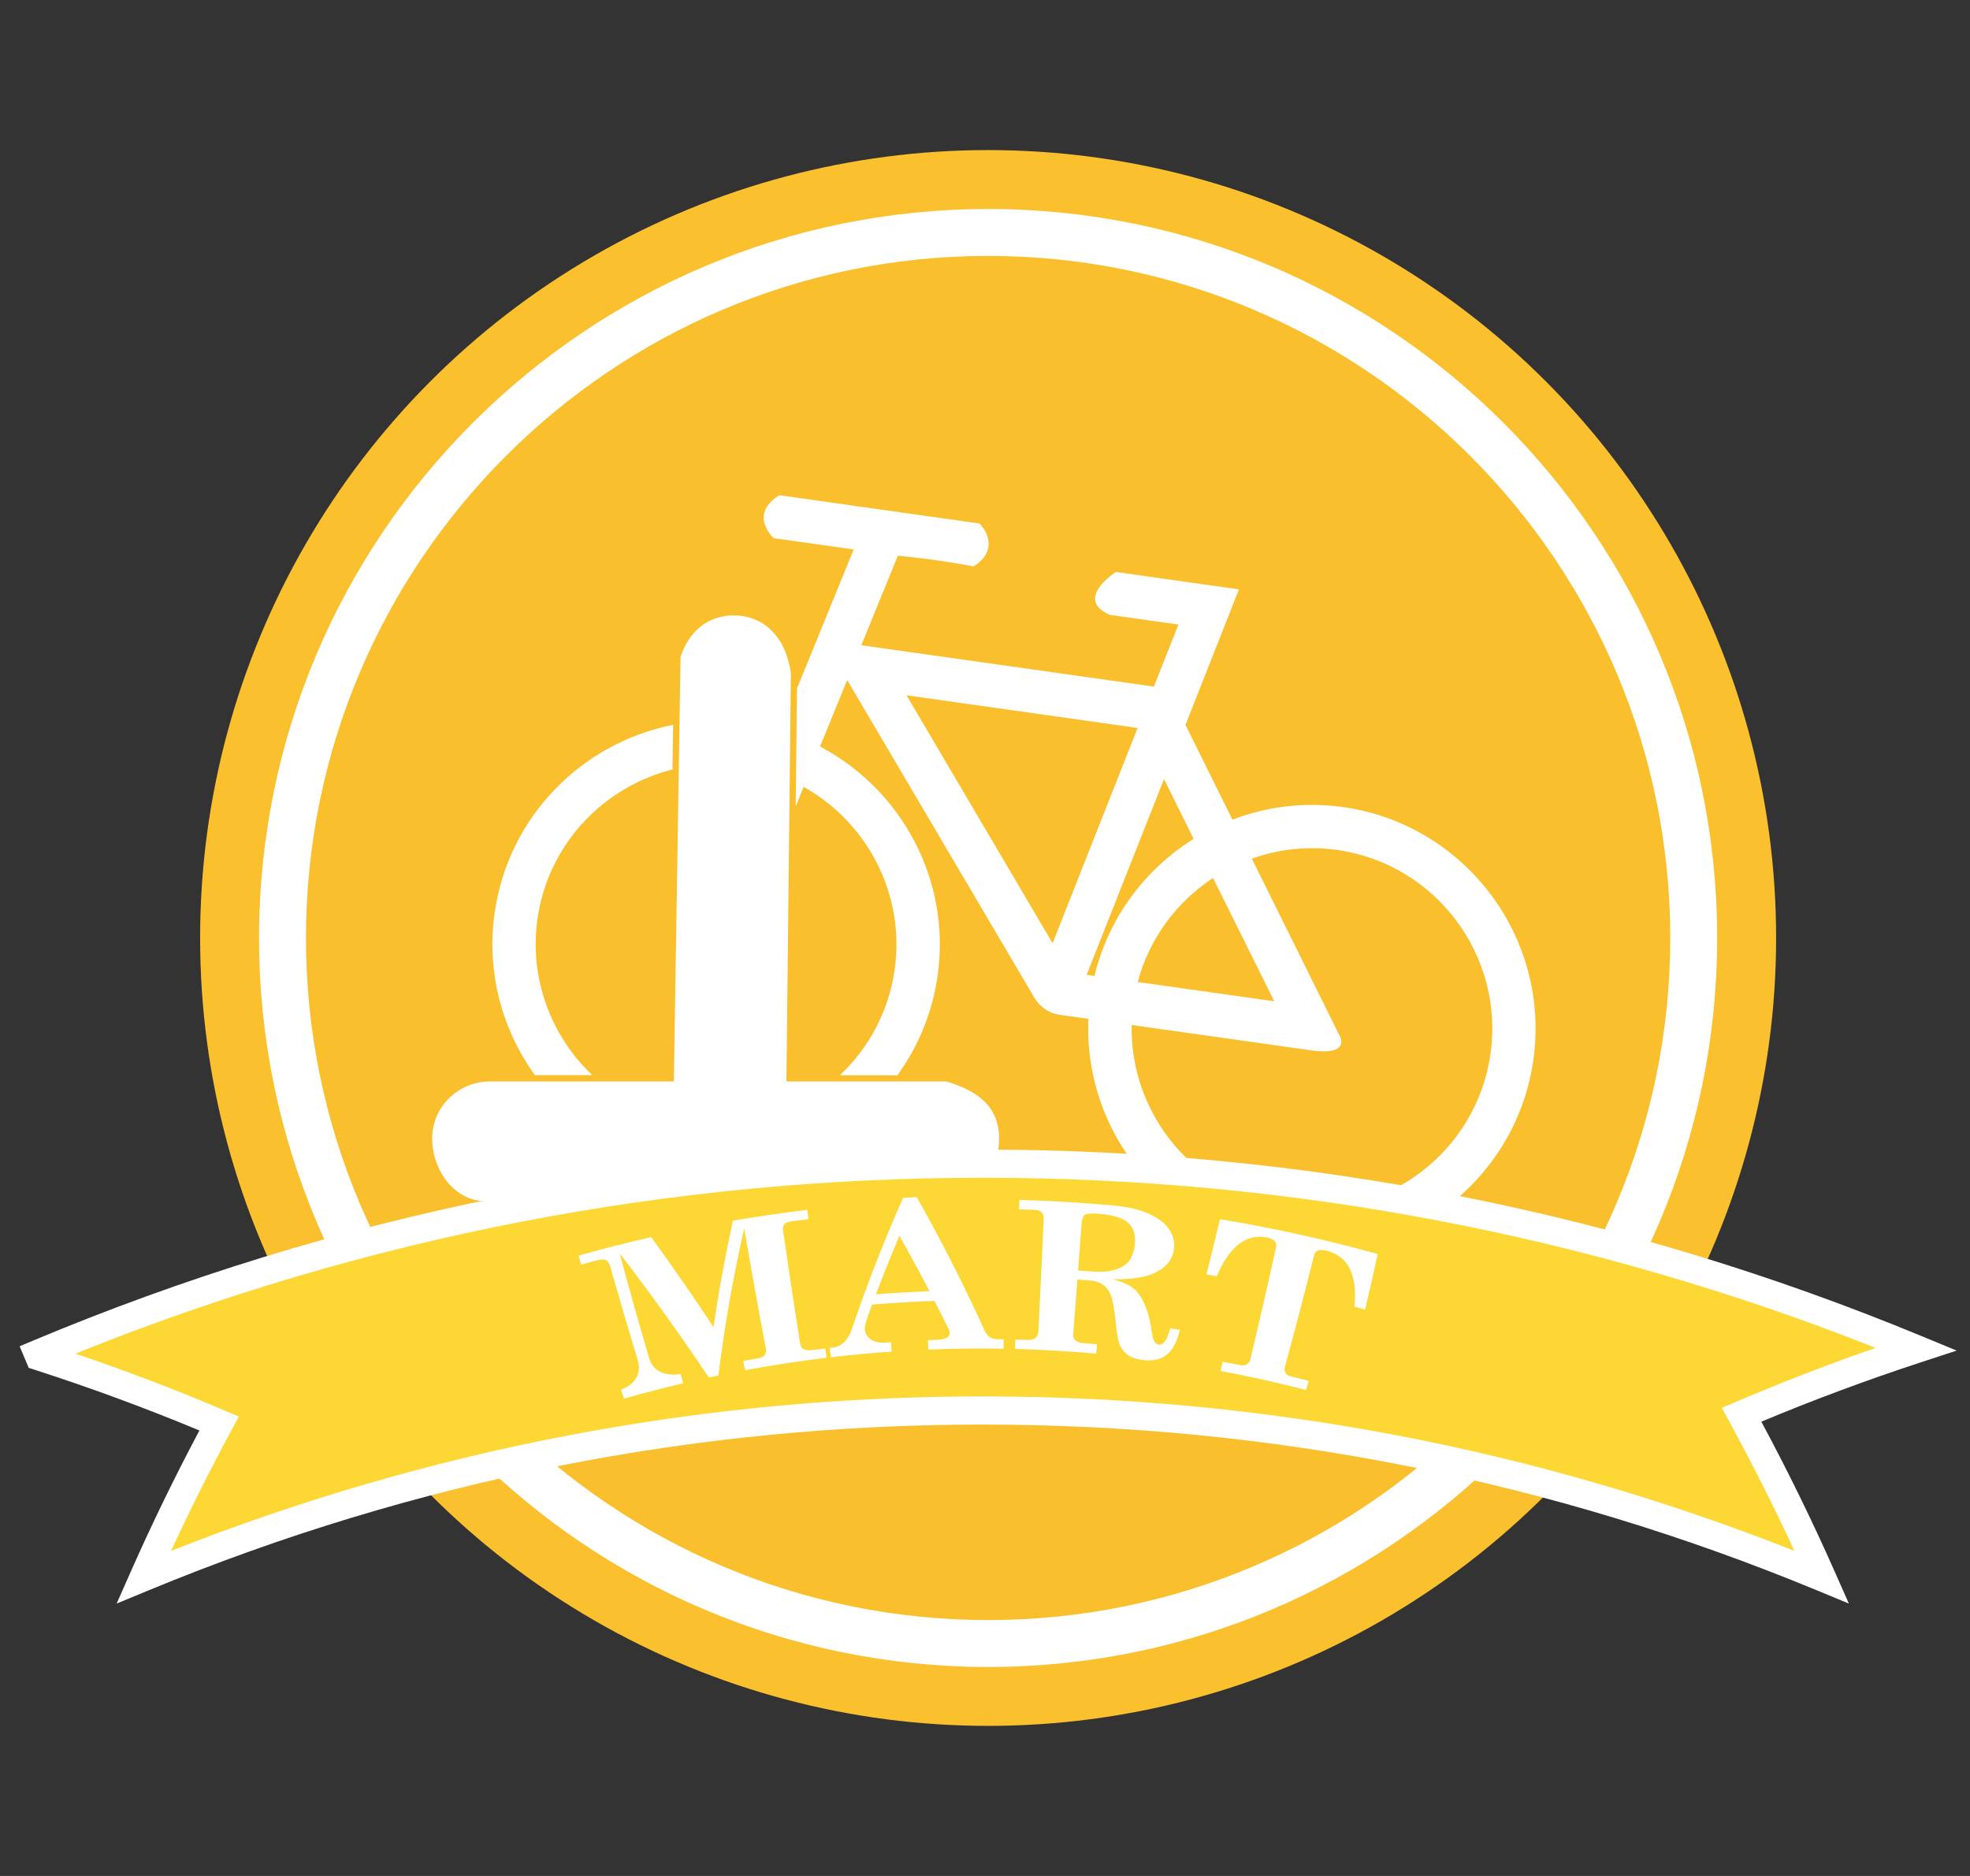 <?xml version="1.0" encoding="utf-8"?>
<!-- Generator: Adobe Illustrator 16.0.4, SVG Export Plug-In . SVG Version: 6.00 Build 0)  -->
<!DOCTYPE svg PUBLIC "-//W3C//DTD SVG 1.1//EN" "http://www.w3.org/Graphics/SVG/1.1/DTD/svg11.dtd">
<svg version="1.1" id="Livello_1" xmlns="http://www.w3.org/2000/svg" xmlns:xlink="http://www.w3.org/1999/xlink" x="0px" y="0px"
	 width="210px" height="200px" viewBox="0 0 210 200" enable-background="new 0 0 210 200" xml:space="preserve">
<rect x="0" y="0" width="210" height="200" fill="#333333" stroke="none"/>
<g>
	<circle fill="#FBC02E" cx="105.332" cy="100" r="84"/>
	<circle fill="#FABF2D" cx="105.332" cy="100" r="75.216"/>
	<path fill="#FFFFFF" d="M105.331,177.717c-42.852,0-77.715-34.864-77.715-77.717c0-42.854,34.863-77.717,77.715-77.717
		c42.854,0,77.717,34.863,77.717,77.717C183.048,142.853,148.185,177.717,105.331,177.717z M105.331,27.283
		c-40.095,0-72.715,32.62-72.715,72.717c0,40.096,32.62,72.717,72.715,72.717c40.097,0,72.717-32.621,72.717-72.717
		C178.048,59.903,145.428,27.283,105.331,27.283z"/>
	<path fill="#FFFFFF" d="M100.886,115.299H83.832l0.474-43.506c-0.551-4.04-3.01-6.182-6.093-6.182c-2.601,0-4.729,1.54-5.668,4.439
		l-0.713,45.248H52.239h-0.036c-3.244,0-6.13,2.607-6.13,6.072s2.431,6.689,5.675,6.689c0.036,0,0.055,0.002,0.084,0.003v0.235
		h19.483h12.547h17.023c3.381,0,5.62-3.533,5.62-6.907C106.506,118.019,104.267,116.299,100.886,115.299z M51.849,128.063
		C52.379,128.081,51.925,128.215,51.849,128.063L51.849,128.063z"/>
	<g>
		<path fill="#FFFFFF" d="M143.179,86.046c-4.127-0.584-8.157-0.06-11.805,1.34l-5.002-10.106l5.697-14.444l-13.122-1.856
			c0,0-4.513,2.896-0.646,4.569c2.888,0.409,7.321,1.035,7.321,1.035l-2.617,6.617l-31.189-4.41l3.893-9.546
			c0,0,4.04,0.354,8.083,1.144c3.159-2.052,0.647-4.571,0.647-4.571l-21.338-3.018c0,0-3.324,1.685-0.646,4.572
			c4.672,0.662,8.547,1.209,8.547,1.209l-6.043,14.824l-0.135,12.552c0.515-1.266,0.843-2.071,0.843-2.071
			c6.745,3.763,10.848,11.399,9.703,19.49c-0.633,4.478-2.778,8.369-5.834,11.256l6.121,0.011c2.209-3.045,3.731-6.652,4.293-10.63
			c1.447-10.223-3.878-19.858-12.533-24.421l2.892-7.094l19.762,33.538c0,0,0.828,1.862,2.876,2.151
			c2.043,0.289,3.078,0.435,3.078,0.435c-0.535,12.113,8.229,22.908,20.479,24.642c13.021,1.841,25.108-7.251,26.951-20.272
			C165.293,99.977,156.199,87.888,143.179,86.046z M135.838,106.751l-14.559-2.057c1.243-4.677,4.18-8.56,8.029-11.092
			L135.838,106.751z M112.206,100.562L96.633,74.126l24.637,3.484L112.206,100.562z M115.833,103.931l8.251-20.877l3.156,6.381
			c-5.156,3.221-9.066,8.376-10.571,14.615L115.833,103.931z M158.887,112.346c-1.483,10.492-11.229,17.832-21.731,16.349
			c-9.735-1.377-16.72-9.842-16.523-19.421c0,0,15.174,2.146,19.176,2.711c3.999,0.566,3.088-1.368,3.088-1.368l-9.456-19.076
			c2.828-1.008,5.933-1.374,9.1-0.928C153.043,92.099,160.371,101.853,158.887,112.346z"/>
		<path fill="#FFFFFF" d="M63.133,114.623c-4.361-4.143-6.743-10.248-5.84-16.644c1.127-7.966,7.024-14.097,14.387-15.943
			l0.075-4.759c-9.683,1.903-17.571,9.747-19.029,20.056c-0.897,6.346,0.81,12.466,4.296,17.29H63.133z"/>
	</g>
</g>
<path fill="#FDD835" d="M195.376,168.142c-2.571-5.81-5.42-11.587-8.546-17.312c5.997-2.563,12.202-4.905,18.603-7.004
	c-64.112-26.519-136.188-26.351-200.2,0.503c0.039,0.095,0.079,0.188,0.118,0.283c6.606,2.131,13.005,4.522,19.184,7.149
	c-2.928,5.42-5.607,10.887-8.038,16.382C73.766,144.454,138.105,144.453,195.376,168.142L195.376,168.142L195.376,168.142z"/>
<path fill="#FFFFFF" d="M12.433,170.961l1.515-3.425c2.23-5.043,4.687-10.092,7.31-15.03c-5.702-2.375-11.596-4.547-17.544-6.466
	l-0.655-0.212l-0.967-2.302l1.384-0.58c32.241-13.525,66.318-20.384,101.284-20.384c34.513,0,68.182,6.688,100.069,19.878
	l3.745,1.549l-3.851,1.263c-5.744,1.883-11.443,4.005-16.965,6.316c2.815,5.241,5.439,10.604,7.812,15.966l1.516,3.425l-3.461-1.432
	c-28.317-11.713-58.216-17.651-88.863-17.651c-30.65,0-60.55,5.939-88.869,17.653L12.433,170.961z M8.039,144.312
	c5.4,1.835,10.736,3.871,15.904,6.069l1.516,0.645l-0.782,1.448c-2.283,4.226-4.444,8.542-6.446,12.873
	c27.648-10.932,56.74-16.472,86.531-16.472c29.789,0,58.878,5.539,86.525,16.47c-2.148-4.645-4.479-9.271-6.951-13.796l-0.791-1.45
	l1.519-0.648c4.844-2.071,9.833-3.999,14.879-5.752c-30.412-12.038-62.411-18.137-95.184-18.137
	C71.421,125.562,38.901,131.868,8.039,144.312z"/>
<g>
	<g>
		<path fill="#FFFFFF" d="M61.665,133.867c2.583-0.726,5.167-1.384,7.749-1.976c2.295,3.161,4.514,6.363,6.65,9.604
			c0.545-3.781,1.237-7.567,2.06-11.352c2.644-0.455,5.289-0.839,7.932-1.157c0.04,0.331,0.081,0.662,0.122,0.992
			c-0.571,0.068-1.14,0.14-1.71,0.215c-0.423,0.056-0.706,0.16-0.847,0.31c-0.14,0.148-0.189,0.38-0.145,0.692
			c0.576,4.008,1.178,8.013,1.808,12.017c0.046,0.305,0.16,0.503,0.333,0.595c0.26,0.137,0.588,0.18,0.985,0.128
			c0.456-0.06,0.91-0.117,1.366-0.172c0.045,0.331,0.09,0.661,0.136,0.992c-2.894,0.349-5.784,0.79-8.672,1.325
			c-0.069-0.327-0.14-0.654-0.209-0.98c0.549-0.102,1.099-0.2,1.648-0.295c0.302-0.052,0.518-0.169,0.646-0.35
			c0.13-0.182,0.169-0.411,0.118-0.686c-0.805-4.269-1.572-8.54-2.303-12.814c-1.182,5.229-2.113,10.463-2.751,15.685
			c-0.339,0.07-0.678,0.142-1.017,0.214c-3.014-4.498-6.195-8.917-9.521-13.253c1.011,3.748,2.062,7.492,3.161,11.23
			c0.19,0.644,0.577,1.112,1.155,1.408c0.578,0.297,1.309,0.382,2.196,0.262c0.089,0.323,0.178,0.646,0.266,0.97
			c-2.103,0.495-4.202,1.041-6.299,1.638c-0.108-0.319-0.214-0.638-0.321-0.957c0.781-0.29,1.323-0.711,1.629-1.272
			c0.309-0.561,0.363-1.183,0.154-1.867c-1.004-3.299-1.971-6.602-2.904-9.908c-0.12-0.422-0.288-0.679-0.508-0.77
			c-0.22-0.09-0.587-0.067-1.105,0.073c-0.503,0.137-1.008,0.275-1.511,0.417C61.858,134.507,61.761,134.187,61.665,133.867z"/>
		<path fill="#FFFFFF" d="M97.727,127.63c2.615,4.64,5.017,9.347,7.173,14.104c0.188,0.402,0.387,0.675,0.604,0.819
			c0.217,0.145,0.502,0.219,0.86,0.223c0.21,0.003,0.418,0.007,0.628,0.01c-0.007,0.333-0.013,0.666-0.02,0.999
			c-2.67-0.046-5.338-0.015-8.007,0.094c-0.015-0.333-0.031-0.666-0.045-0.999c0.252-0.01,0.504-0.02,0.755-0.028
			c0.598-0.021,1.006-0.093,1.229-0.221c0.221-0.128,0.33-0.291,0.324-0.492c-0.003-0.157-0.055-0.339-0.156-0.544
			c-0.474-0.969-0.958-1.937-1.453-2.902c-2.218,0.077-4.436,0.206-6.653,0.386c-0.171,0.463-0.339,0.926-0.506,1.39
			c-0.208,0.578-0.297,1.004-0.27,1.275c0.045,0.464,0.272,0.822,0.672,1.081c0.402,0.256,0.922,0.36,1.568,0.312
			c0.182-0.013,0.366-0.027,0.548-0.039c0.025,0.332,0.052,0.664,0.078,0.996c-2.16,0.15-4.319,0.352-6.479,0.604
			c-0.044-0.33-0.088-0.661-0.132-0.991c0.124-0.015,0.248-0.03,0.373-0.043c0.42-0.048,0.773-0.21,1.064-0.486
			c0.411-0.389,0.714-0.863,0.907-1.421c1.587-4.715,3.425-9.406,5.479-14.055C96.753,127.675,97.24,127.651,97.727,127.63z
			 M95.874,131.75c-0.879,2.073-1.714,4.153-2.502,6.239c1.905-0.147,3.81-0.257,5.714-0.331
			C98.056,135.678,96.983,133.709,95.874,131.75z"/>
		<path fill="#FFFFFF" d="M108.657,127.93c3.337,0.088,6.672,0.285,10.011,0.589c1.627,0.149,2.935,0.468,3.915,0.932
			c0.982,0.465,1.678,1.032,2.093,1.689c0.413,0.658,0.565,1.35,0.459,2.073c-0.167,1.156-0.916,2.003-2.216,2.569
			c-0.99,0.434-2.435,0.62-4.344,0.602c0.934,0.226,1.64,0.522,2.112,0.874c0.474,0.352,0.868,0.845,1.177,1.477
			c0.409,0.828,0.692,1.8,0.854,2.913c0.099,0.714,0.206,1.17,0.327,1.367c0.122,0.197,0.276,0.308,0.463,0.334
			c0.514,0.07,0.922-0.505,1.224-1.73c0.349,0.05,0.696,0.102,1.044,0.154c-0.301,1.304-0.789,2.197-1.446,2.686
			c-0.658,0.488-1.491,0.663-2.512,0.534c-0.729-0.092-1.295-0.299-1.701-0.627c-0.408-0.327-0.695-0.77-0.865-1.328
			c-0.104-0.321-0.212-1.061-0.337-2.219c-0.143-1.354-0.317-2.271-0.507-2.75c-0.192-0.479-0.469-0.847-0.83-1.102
			c-0.362-0.256-0.825-0.408-1.39-0.452c-0.445-0.035-0.891-0.07-1.335-0.101c-0.147,1.946-0.299,3.893-0.453,5.839
			c-0.021,0.257,0.045,0.459,0.198,0.607c0.218,0.194,0.482,0.305,0.792,0.329c0.519,0.041,1.039,0.084,1.558,0.131
			c-0.034,0.331-0.068,0.662-0.101,0.994c-2.878-0.258-5.759-0.426-8.64-0.502c0.01-0.333,0.021-0.666,0.03-0.999
			c0.45,0.012,0.9,0.026,1.35,0.042c0.349,0.013,0.616-0.061,0.803-0.222c0.186-0.161,0.288-0.39,0.303-0.691
			c0.197-3.988,0.384-7.977,0.563-11.966c0.014-0.329-0.064-0.574-0.238-0.736c-0.174-0.16-0.428-0.249-0.763-0.261
			c-0.541-0.02-1.081-0.037-1.623-0.051C108.639,128.596,108.648,128.264,108.657,127.93z M114.925,135.449
			c0.513,0.037,1.029,0.076,1.542,0.117c1.365,0.11,2.472-0.087,3.333-0.61c0.647-0.402,1.038-1.147,1.164-2.243
			c0.116-1.01-0.102-1.783-0.66-2.312c-0.558-0.53-1.593-0.87-3.096-0.995c-0.807-0.066-1.319-0.03-1.537,0.102
			c-0.216,0.132-0.341,0.452-0.379,0.959C115.173,132.128,115.049,133.789,114.925,135.449z"/>
		<path fill="#FFFFFF" d="M130.051,129.981c5.597,0.927,11.203,2.161,16.813,3.713c-0.43,1.977-0.878,3.95-1.345,5.921
			c-0.377-0.106-0.755-0.211-1.132-0.314c0.109-1.313,0.045-2.377-0.187-3.19c-0.232-0.813-0.591-1.439-1.074-1.876
			c-0.483-0.438-1.063-0.739-1.734-0.902c-0.388-0.094-0.688-0.097-0.901-0.01c-0.213,0.085-0.35,0.25-0.411,0.495
			c-0.994,3.984-2.034,7.965-3.122,11.94c-0.062,0.23-0.034,0.436,0.084,0.62c0.119,0.183,0.289,0.302,0.513,0.356
			c0.648,0.158,1.297,0.32,1.946,0.487c-0.096,0.322-0.194,0.643-0.291,0.964c-3.027-0.78-6.058-1.456-9.093-2.028
			c0.072-0.326,0.143-0.653,0.213-0.979c0.619,0.117,1.238,0.237,1.856,0.362c0.278,0.057,0.515,0.03,0.713-0.08
			c0.196-0.11,0.325-0.284,0.381-0.521c0.955-3.98,1.868-7.965,2.741-11.953c0.062-0.28,0.014-0.506-0.142-0.677
			c-0.156-0.17-0.432-0.297-0.828-0.376c-2.201-0.438-3.997,0.952-5.342,4.119c-0.367-0.062-0.729-0.123-1.096-0.183
			C129.097,133.906,129.575,131.943,130.051,129.981z"/>
	</g>
</g>
</svg>
